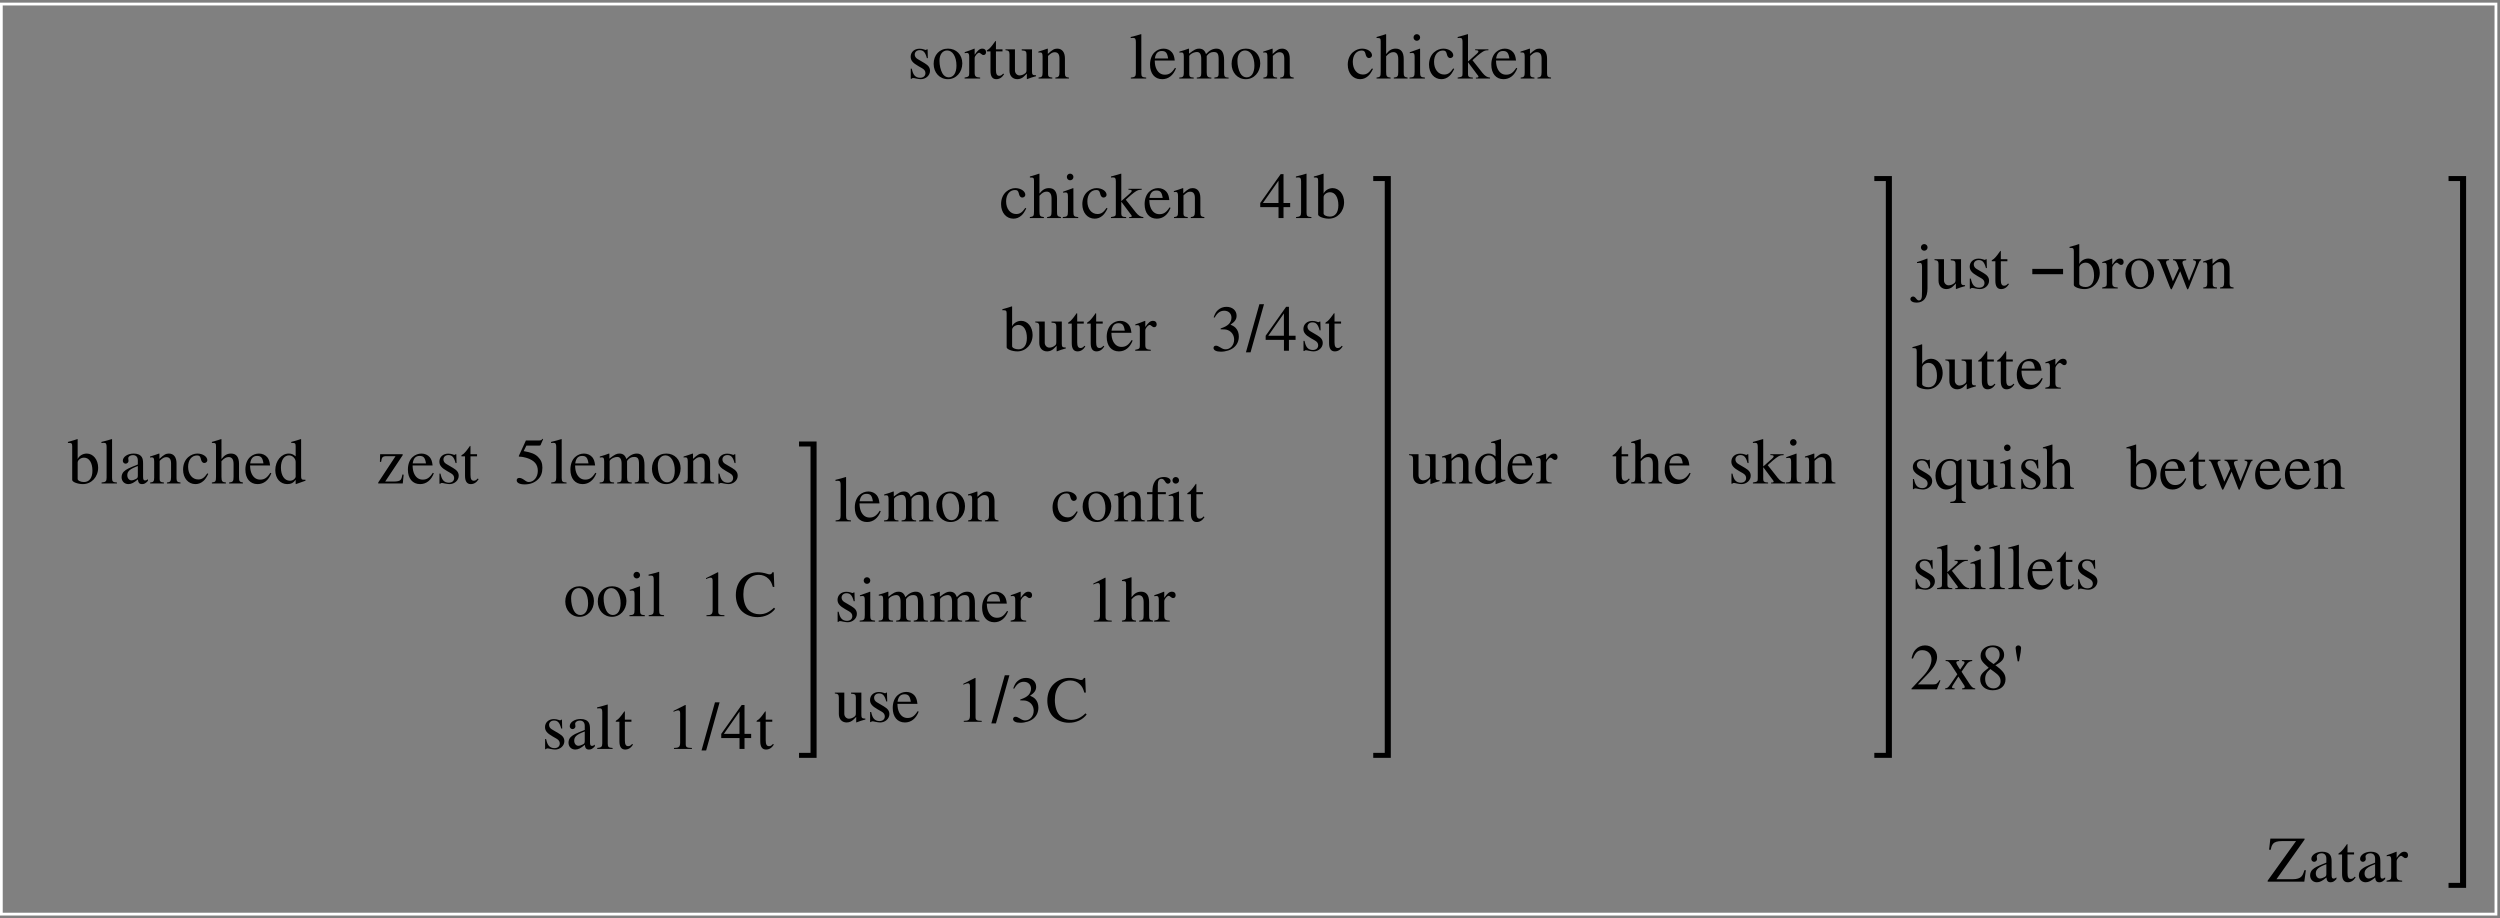 <?xml version="1.0" encoding="UTF-8"?>
<svg xmlns="http://www.w3.org/2000/svg" xmlns:xlink="http://www.w3.org/1999/xlink" width="923pt" height="339pt" viewBox="0 0 923 339" version="1.1">
<rect x="0" y="0" width="923" height="339" fill="#808080" stroke="none"/>
<defs>
<g>
<symbol overflow="visible" id="glyph0-0">
<path style="stroke:none;" d=""/>
</symbol>
<symbol overflow="visible" id="glyph0-1">
<path style="stroke:none;" d="M 7.562 -7.531 L 7.469 -10.797 L 7.203 -10.797 L 7.156 -10.75 C 6.938 -10.578 6.906 -10.562 6.812 -10.562 C 6.672 -10.562 6.438 -10.609 6.172 -10.734 C 5.641 -10.922 5.109 -11.016 4.484 -11.016 C 2.594 -11.016 1.219 -9.797 1.219 -8.062 C 1.219 -6.719 1.984 -5.766 4.031 -4.609 L 5.422 -3.812 C 6.266 -3.344 6.672 -2.766 6.672 -2.016 C 6.672 -0.953 5.906 -0.281 4.688 -0.281 C 3.859 -0.281 3.125 -0.594 2.656 -1.125 C 2.156 -1.734 1.938 -2.281 1.625 -3.641 L 1.25 -3.641 L 1.25 0.094 L 1.562 0.094 C 1.734 -0.141 1.828 -0.188 2.109 -0.188 C 2.328 -0.188 2.656 -0.141 3.219 0 C 3.891 0.141 4.531 0.234 4.969 0.234 C 6.812 0.234 8.359 -1.156 8.359 -2.828 C 8.359 -4.031 7.781 -4.828 6.344 -5.688 L 3.75 -7.219 C 3.078 -7.609 2.719 -8.203 2.719 -8.859 C 2.719 -9.812 3.453 -10.484 4.562 -10.484 C 5.922 -10.484 6.641 -9.672 7.203 -7.531 Z "/>
</symbol>
<symbol overflow="visible" id="glyph0-2">
<path style="stroke:none;" d="M 6 -11.047 C 2.875 -11.047 0.703 -8.734 0.703 -5.422 C 0.703 -2.188 2.922 0.234 5.953 0.234 C 8.969 0.234 11.281 -2.297 11.281 -5.609 C 11.281 -8.766 9.078 -11.047 6 -11.047 Z M 5.688 -10.375 C 7.703 -10.375 9.125 -8.062 9.125 -4.781 C 9.125 -2.062 8.047 -0.438 6.234 -0.438 C 5.297 -0.438 4.422 -1.016 3.906 -1.969 C 3.234 -3.219 2.859 -4.891 2.859 -6.594 C 2.859 -8.875 3.984 -10.375 5.688 -10.375 Z "/>
</symbol>
<symbol overflow="visible" id="glyph0-3">
<path style="stroke:none;" d="M 0.172 -9.359 C 0.5 -9.438 0.719 -9.453 1.016 -9.453 C 1.609 -9.453 1.828 -9.078 1.828 -8.016 L 1.828 -2.016 C 1.828 -0.812 1.656 -0.641 0.125 -0.359 L 0.125 0 L 5.875 0 L 5.875 -0.359 C 4.25 -0.438 3.844 -0.797 3.844 -2.156 L 3.844 -7.562 C 3.844 -8.328 4.875 -9.531 5.516 -9.531 C 5.656 -9.531 5.875 -9.406 6.141 -9.172 C 6.531 -8.828 6.797 -8.688 7.109 -8.688 C 7.688 -8.688 8.047 -9.094 8.047 -9.766 C 8.047 -10.562 7.531 -11.047 6.719 -11.047 C 5.719 -11.047 5.016 -10.484 3.844 -8.781 L 3.844 -10.984 L 3.719 -11.047 C 2.453 -10.516 1.578 -10.203 0.172 -9.75 Z "/>
</symbol>
<symbol overflow="visible" id="glyph0-4">
<path style="stroke:none;" d="M 6.125 -10.797 L 3.703 -10.797 L 3.703 -13.578 C 3.703 -13.828 3.672 -13.891 3.531 -13.891 C 3.359 -13.688 3.219 -13.469 3.047 -13.219 C 2.141 -11.906 1.109 -10.75 0.719 -10.656 C 0.453 -10.484 0.312 -10.312 0.312 -10.203 C 0.312 -10.125 0.344 -10.078 0.406 -10.031 L 1.688 -10.031 L 1.688 -2.812 C 1.688 -0.797 2.406 0.234 3.812 0.234 C 4.984 0.234 5.906 -0.344 6.703 -1.578 L 6.391 -1.844 C 5.875 -1.25 5.469 -1.016 4.938 -1.016 C 4.062 -1.016 3.703 -1.656 3.703 -3.172 L 3.703 -10.031 L 6.125 -10.031 Z "/>
</symbol>
<symbol overflow="visible" id="glyph0-5">
<path style="stroke:none;" d="M 11.5 -1.203 L 11.375 -1.203 C 10.266 -1.203 10.016 -1.469 10.016 -2.562 L 10.016 -10.797 L 6.219 -10.797 L 6.219 -10.391 C 7.703 -10.312 7.984 -10.078 7.984 -8.875 L 7.984 -3.234 C 7.984 -2.562 7.875 -2.234 7.531 -1.969 C 6.891 -1.438 6.141 -1.156 5.422 -1.156 C 4.484 -1.156 3.719 -1.969 3.719 -2.969 L 3.719 -10.797 L 0.219 -10.797 L 0.219 -10.469 C 1.375 -10.391 1.703 -10.031 1.703 -8.922 L 1.703 -2.875 C 1.703 -0.984 2.859 0.234 4.609 0.234 C 5.5 0.234 6.438 -0.141 7.078 -0.797 L 8.109 -1.828 L 8.109 0.172 L 8.203 0.219 C 9.406 -0.266 10.266 -0.531 11.5 -0.859 Z "/>
</symbol>
<symbol overflow="visible" id="glyph0-6">
<path style="stroke:none;" d="M 0.391 -9.547 C 0.531 -9.625 0.766 -9.641 1.031 -9.641 C 1.703 -9.641 1.922 -9.281 1.922 -8.109 L 1.922 -2.156 C 1.922 -0.797 1.656 -0.453 0.438 -0.359 L 0.438 0 L 5.516 0 L 5.516 -0.359 C 4.297 -0.453 3.938 -0.75 3.938 -1.609 L 3.938 -8.359 C 5.094 -9.438 5.609 -9.719 6.406 -9.719 C 7.578 -9.719 8.156 -8.969 8.156 -7.391 L 8.156 -2.375 C 8.156 -0.859 7.844 -0.453 6.641 -0.359 L 6.641 0 L 11.641 0 L 11.641 -0.359 C 10.469 -0.484 10.172 -0.766 10.172 -1.938 L 10.172 -7.438 C 10.172 -9.703 9.125 -11.047 7.344 -11.047 C 6.234 -11.047 5.5 -10.625 3.859 -9.094 L 3.859 -10.984 L 3.703 -11.047 C 2.516 -10.609 1.703 -10.344 0.391 -9.953 Z "/>
</symbol>
<symbol overflow="visible" id="glyph0-7">
<path style="stroke:none;" d="M 0.453 -14.953 L 0.594 -14.953 C 0.859 -14.969 1.156 -15 1.344 -15 C 2.109 -15 2.359 -14.656 2.359 -13.531 L 2.359 -2.094 C 2.359 -0.797 2.016 -0.484 0.5 -0.359 L 0.5 0 L 6.172 0 L 6.172 -0.359 C 4.656 -0.453 4.375 -0.703 4.375 -2.016 L 4.375 -16.344 L 4.266 -16.391 C 3.031 -15.984 2.109 -15.75 0.453 -15.344 Z "/>
</symbol>
<symbol overflow="visible" id="glyph0-8">
<path style="stroke:none;" d="M 9.797 -3.938 C 8.641 -2.109 7.609 -1.422 6.078 -1.422 C 4.703 -1.422 3.672 -2.109 2.969 -3.484 C 2.547 -4.391 2.375 -5.188 2.328 -6.641 L 9.719 -6.641 C 9.531 -8.203 9.281 -8.906 8.688 -9.672 C 7.969 -10.531 6.859 -11.047 5.609 -11.047 C 4.422 -11.047 3.281 -10.609 2.375 -9.797 C 1.25 -8.812 0.594 -7.109 0.594 -5.141 C 0.594 -1.828 2.328 0.234 5.094 0.234 C 7.375 0.234 9.172 -1.172 10.172 -3.766 Z M 2.375 -7.422 C 2.641 -9.281 3.453 -10.172 4.922 -10.172 C 6.391 -10.172 6.953 -9.5 7.266 -7.422 Z "/>
</symbol>
<symbol overflow="visible" id="glyph0-9">
<path style="stroke:none;" d="M 0.453 -9.547 C 0.766 -9.625 0.953 -9.641 1.219 -9.641 C 1.844 -9.641 2.062 -9.266 2.062 -8.109 L 2.062 -2.047 C 2.062 -0.75 1.734 -0.391 0.391 -0.359 L 0.391 0 L 5.719 0 L 5.719 -0.359 C 4.438 -0.406 4.078 -0.672 4.078 -1.609 L 4.078 -8.375 C 4.078 -8.422 4.266 -8.656 4.438 -8.828 C 5.047 -9.391 6.078 -9.797 6.906 -9.797 C 7.969 -9.797 8.5 -8.953 8.5 -7.266 L 8.5 -2.062 C 8.5 -0.719 8.234 -0.453 6.859 -0.359 L 6.859 0 L 12.234 0 L 12.234 -0.359 C 10.875 -0.391 10.516 -0.797 10.516 -2.281 L 10.516 -8.328 C 11.234 -9.359 12.031 -9.797 13.125 -9.797 C 14.5 -9.797 14.922 -9.141 14.922 -7.156 L 14.922 -2.094 C 14.922 -0.719 14.734 -0.531 13.344 -0.359 L 13.344 0 L 18.594 0 L 18.594 -0.359 L 17.969 -0.406 C 17.25 -0.453 16.938 -0.891 16.938 -1.828 L 16.938 -6.766 C 16.938 -9.594 16.016 -11.047 14.156 -11.047 C 12.766 -11.047 11.547 -10.422 10.25 -9.031 C 9.812 -10.391 9 -11.047 7.703 -11.047 C 6.641 -11.047 5.969 -10.703 3.984 -9.188 L 3.984 -10.984 L 3.812 -11.047 C 2.594 -10.578 1.781 -10.312 0.453 -9.953 Z "/>
</symbol>
<symbol overflow="visible" id="glyph0-10">
<path style="stroke:none;" d="M 9.547 -3.75 C 8.406 -2.062 7.531 -1.484 6.172 -1.484 C 3.984 -1.484 2.453 -3.406 2.453 -6.172 C 2.453 -8.641 3.766 -10.344 5.719 -10.344 C 6.578 -10.344 6.891 -10.078 7.125 -9.188 L 7.266 -8.656 C 7.469 -7.984 7.891 -7.562 8.406 -7.562 C 9.031 -7.562 9.547 -8.016 9.547 -8.562 C 9.547 -9.906 7.875 -11.047 5.859 -11.047 C 4.688 -11.047 3.453 -10.562 2.469 -9.703 C 1.266 -8.641 0.594 -7.016 0.594 -5.109 C 0.594 -1.984 2.5 0.234 5.156 0.234 C 6.234 0.234 7.203 -0.141 8.062 -0.891 C 8.719 -1.469 9.172 -2.109 9.891 -3.531 Z "/>
</symbol>
<symbol overflow="visible" id="glyph0-11">
<path style="stroke:none;" d="M 3.766 -8.234 C 4.781 -9.344 5.5 -9.75 6.438 -9.75 C 7.625 -9.75 8.234 -8.875 8.234 -7.203 L 8.234 -2.453 C 8.234 -0.812 7.984 -0.5 6.594 -0.359 L 6.594 0 L 11.688 0 L 11.688 -0.359 C 10.391 -0.594 10.25 -0.797 10.25 -2.453 L 10.25 -7.219 C 10.25 -9.75 9.234 -11.047 7.297 -11.047 C 5.875 -11.047 4.875 -10.469 3.766 -9.031 L 3.766 -16.312 L 3.641 -16.391 C 2.828 -16.109 2.234 -15.906 0.891 -15.531 L 0.234 -15.344 L 0.234 -14.953 C 0.344 -14.969 0.406 -14.969 0.531 -14.969 C 1.562 -14.969 1.75 -14.781 1.75 -13.75 L 1.75 -2.453 C 1.75 -0.766 1.609 -0.547 0.219 -0.359 L 0.219 0 L 5.406 0 L 5.406 -0.359 C 4.016 -0.5 3.766 -0.797 3.766 -2.453 Z "/>
</symbol>
<symbol overflow="visible" id="glyph0-12">
<path style="stroke:none;" d="M 4.203 -11.047 L 0.484 -9.719 L 0.484 -9.359 L 0.672 -9.391 C 0.953 -9.438 1.266 -9.453 1.484 -9.453 C 2.062 -9.453 2.281 -9.078 2.281 -8.016 L 2.281 -2.453 C 2.281 -0.719 2.047 -0.453 0.391 -0.359 L 0.391 0 L 6.078 0 L 6.078 -0.359 C 4.484 -0.484 4.297 -0.719 4.297 -2.453 L 4.297 -10.969 Z M 3.078 -16.391 C 2.422 -16.391 1.875 -15.844 1.875 -15.172 C 1.875 -14.5 2.406 -13.938 3.078 -13.938 C 3.766 -13.938 4.312 -14.469 4.312 -15.172 C 4.312 -15.844 3.766 -16.391 3.078 -16.391 Z "/>
</symbol>
<symbol overflow="visible" id="glyph0-13">
<path style="stroke:none;" d="M 0.172 -14.953 C 0.484 -14.969 0.703 -15 0.938 -15 C 1.734 -15 1.969 -14.688 1.969 -13.531 L 1.969 -1.969 C 1.969 -0.719 1.891 -0.641 0.172 -0.359 L 0.172 0 L 5.781 0 L 5.781 -0.359 L 5.297 -0.391 C 4.344 -0.438 3.984 -0.766 3.984 -1.609 L 3.984 -6.031 L 7.344 -1.531 L 7.422 -1.438 C 7.469 -1.375 7.516 -1.297 7.578 -1.219 C 7.781 -0.984 7.844 -0.844 7.844 -0.719 C 7.844 -0.5 7.625 -0.359 7.344 -0.359 L 6.891 -0.359 L 6.891 0 L 12.125 0 L 12.125 -0.359 C 11.062 -0.438 10.312 -0.891 9.312 -2.109 L 5.641 -6.766 L 6.344 -7.422 C 8.047 -9 9.531 -10.109 10.219 -10.297 C 10.578 -10.391 10.922 -10.438 11.328 -10.438 L 11.516 -10.438 L 11.516 -10.797 L 6.625 -10.797 L 6.625 -10.469 C 7.562 -10.438 7.828 -10.344 7.828 -10.016 C 7.828 -9.812 7.609 -9.484 7.266 -9.188 L 3.984 -6.266 L 3.984 -16.344 L 3.891 -16.391 C 2.969 -16.109 2.281 -15.906 0.891 -15.531 L 0.172 -15.344 Z "/>
</symbol>
<symbol overflow="visible" id="glyph0-14">
<path style="stroke:none;" d="M 11.328 -5.547 L 8.875 -5.547 L 8.875 -16.219 L 7.828 -16.219 L 0.281 -5.547 L 0.281 -4.016 L 7.031 -4.016 L 7.031 0 L 8.875 0 L 8.875 -4.016 L 11.328 -4.016 Z M 7.016 -5.547 L 1.25 -5.547 L 7.016 -13.781 Z "/>
</symbol>
<symbol overflow="visible" id="glyph0-15">
<path style="stroke:none;" d="M 3.672 -16.344 L 3.547 -16.391 C 2.547 -16.031 1.891 -15.844 0.766 -15.531 L 0.078 -15.344 L 0.078 -14.953 C 0.219 -14.969 0.312 -14.969 0.484 -14.969 C 1.438 -14.969 1.656 -14.766 1.656 -13.75 L 1.656 -1.297 C 1.656 -0.547 3.703 0.234 5.609 0.234 C 8.781 0.234 11.234 -2.406 11.234 -5.828 C 11.234 -8.781 9.406 -11.047 7.016 -11.047 C 5.547 -11.047 4.156 -10.172 3.672 -9 Z M 3.672 -7.734 C 3.672 -8.656 4.797 -9.531 6.047 -9.531 C 7.922 -9.531 9.125 -7.656 9.125 -4.734 C 9.125 -2.062 7.969 -0.531 6 -0.531 C 4.75 -0.531 3.672 -1.078 3.672 -1.688 Z "/>
</symbol>
<symbol overflow="visible" id="glyph0-16">
<path style="stroke:none;" d="M 3.672 -7.922 C 5.094 -7.922 5.641 -7.875 6.219 -7.656 C 7.703 -7.125 8.641 -5.766 8.641 -4.109 C 8.641 -2.094 7.266 -0.531 5.5 -0.531 C 4.844 -0.531 4.375 -0.703 3.484 -1.266 C 2.766 -1.703 2.359 -1.875 1.938 -1.875 C 1.391 -1.875 1.031 -1.531 1.031 -1.031 C 1.031 -0.188 2.062 0.344 3.75 0.344 C 5.594 0.344 7.484 -0.281 8.609 -1.266 C 9.75 -2.25 10.375 -3.641 10.375 -5.25 C 10.375 -6.484 9.984 -7.609 9.281 -8.359 C 8.812 -8.875 8.359 -9.172 7.297 -9.625 C 8.953 -10.75 9.547 -11.641 9.547 -12.938 C 9.547 -14.875 8.016 -16.219 5.812 -16.219 C 4.609 -16.219 3.547 -15.812 2.688 -15.047 C 1.969 -14.406 1.609 -13.781 1.078 -12.344 L 1.438 -12.234 C 2.422 -13.984 3.5 -14.781 5.016 -14.781 C 6.578 -14.781 7.656 -13.734 7.656 -12.219 C 7.656 -11.359 7.297 -10.484 6.703 -9.891 C 5.969 -9.172 5.297 -8.812 3.672 -8.234 Z "/>
</symbol>
<symbol overflow="visible" id="glyph0-17">
<path style="stroke:none;" d="M 10.609 -1.578 C 10.203 -1.25 9.906 -1.125 9.547 -1.125 C 9 -1.125 8.828 -1.469 8.828 -2.516 L 8.828 -7.203 C 8.828 -8.453 8.719 -9.141 8.359 -9.719 C 7.828 -10.578 6.797 -11.047 5.375 -11.047 C 3.125 -11.047 1.344 -9.859 1.344 -8.359 C 1.344 -7.797 1.828 -7.312 2.375 -7.312 C 2.953 -7.312 3.453 -7.797 3.453 -8.328 C 3.453 -8.422 3.438 -8.547 3.406 -8.719 C 3.359 -8.922 3.344 -9.125 3.344 -9.281 C 3.344 -9.938 4.109 -10.469 5.062 -10.469 C 6.234 -10.469 6.891 -9.766 6.891 -8.469 L 6.891 -7.016 C 3.188 -5.516 2.781 -5.328 1.75 -4.422 C 1.219 -3.938 0.891 -3.125 0.891 -2.328 C 0.891 -0.812 1.938 0.234 3.406 0.234 C 4.469 0.234 5.453 -0.266 6.906 -1.516 C 7.031 -0.266 7.469 0.234 8.453 0.234 C 9.266 0.234 9.766 -0.047 10.609 -0.953 Z M 6.891 -2.953 C 6.891 -2.203 6.766 -1.984 6.266 -1.703 C 5.688 -1.375 5.016 -1.156 4.516 -1.156 C 3.672 -1.156 3 -1.969 3 -3 L 3 -3.094 C 3 -4.516 3.984 -5.375 6.891 -6.438 Z "/>
</symbol>
<symbol overflow="visible" id="glyph0-18">
<path style="stroke:none;" d="M 8.25 0.234 L 11.781 -1.016 L 11.781 -1.391 C 11.359 -1.375 11.297 -1.375 11.234 -1.375 C 10.375 -1.375 10.172 -1.625 10.172 -2.734 L 10.172 -16.344 L 10.062 -16.391 C 8.906 -15.984 8.062 -15.75 6.531 -15.344 L 6.531 -14.953 C 6.719 -14.969 6.859 -14.969 7.062 -14.969 C 7.938 -14.969 8.156 -14.734 8.156 -13.75 L 8.156 -10.016 C 7.25 -10.781 6.594 -11.047 5.641 -11.047 C 2.875 -11.047 0.641 -8.328 0.641 -4.922 C 0.641 -1.844 2.453 0.234 5.094 0.234 C 6.438 0.234 7.344 -0.234 8.156 -1.375 L 8.156 0.172 Z M 8.156 -2.453 C 8.156 -2.281 7.984 -1.984 7.75 -1.734 C 7.312 -1.25 6.719 -1.016 6.031 -1.016 C 4.031 -1.016 2.719 -2.922 2.719 -5.875 C 2.719 -8.594 3.891 -10.375 5.719 -10.375 C 6.984 -10.375 8.156 -9.234 8.156 -7.969 Z "/>
</symbol>
<symbol overflow="visible" id="glyph0-19">
<path style="stroke:none;" d="M 10.031 -3.234 L 9.594 -3.344 C 9.359 -2.141 9.219 -1.75 8.906 -1.344 C 8.562 -0.938 7.75 -0.719 6.531 -0.719 L 3.219 -0.719 L 9.672 -10.438 L 9.672 -10.797 L 1.344 -10.797 L 1.266 -7.969 L 1.703 -7.969 C 1.922 -9.719 2.281 -10.078 3.719 -10.078 L 7.031 -10.078 L 0.641 -0.359 L 0.641 0 L 9.703 0 Z "/>
</symbol>
<symbol overflow="visible" id="glyph0-20">
<path style="stroke:none;" d="M 4.344 -13.984 L 9.047 -13.984 C 9.438 -13.984 9.531 -14.047 9.594 -14.203 L 10.516 -16.344 L 10.297 -16.516 C 9.938 -16.016 9.703 -15.891 9.188 -15.891 L 4.172 -15.891 L 1.562 -10.203 C 1.531 -10.156 1.531 -10.125 1.531 -10.078 C 1.531 -9.953 1.625 -9.891 1.828 -9.891 C 2.594 -9.891 3.547 -9.719 4.531 -9.406 C 7.297 -8.516 8.562 -7.031 8.562 -4.656 C 8.562 -2.359 7.109 -0.547 5.234 -0.547 C 4.75 -0.547 4.344 -0.719 3.625 -1.25 C 2.859 -1.797 2.297 -2.047 1.797 -2.047 C 1.109 -2.047 0.766 -1.75 0.766 -1.156 C 0.766 -0.234 1.891 0.344 3.703 0.344 C 5.719 0.344 7.438 -0.312 8.641 -1.531 C 9.75 -2.609 10.25 -3.984 10.25 -5.812 C 10.25 -7.531 9.797 -8.641 8.594 -9.844 C 7.531 -10.891 6.172 -11.453 3.344 -11.953 Z "/>
</symbol>
<symbol overflow="visible" id="glyph0-21">
<path style="stroke:none;" d="M 6.984 -16.219 L 2.656 -14.047 L 2.656 -13.703 C 2.953 -13.828 3.219 -13.922 3.312 -13.969 C 3.75 -14.141 4.156 -14.234 4.391 -14.234 C 4.891 -14.234 5.109 -13.875 5.109 -13.109 L 5.109 -2.234 C 5.109 -1.438 4.922 -0.891 4.531 -0.672 C 4.172 -0.453 3.844 -0.391 2.828 -0.359 L 2.828 0 L 9.453 0 L 9.453 -0.359 C 7.562 -0.391 7.172 -0.625 7.172 -1.781 L 7.172 -16.172 Z "/>
</symbol>
<symbol overflow="visible" id="glyph0-22">
<path style="stroke:none;" d="M 14.875 -10.797 L 14.656 -16.219 L 14.156 -16.219 C 14.016 -15.719 13.625 -15.438 13.156 -15.438 C 12.938 -15.438 12.578 -15.5 12.219 -15.641 C 11.047 -16.031 9.844 -16.219 8.719 -16.219 C 6.75 -16.219 4.75 -15.484 3.266 -14.156 C 1.578 -12.672 0.672 -10.438 0.672 -7.797 C 0.672 -5.562 1.391 -3.5 2.609 -2.141 C 4.062 -0.578 6.266 0.344 8.641 0.344 C 11.359 0.344 13.734 -0.766 15.188 -2.719 L 14.766 -3.141 C 12.984 -1.438 11.406 -0.719 9.406 -0.719 C 7.891 -0.719 6.547 -1.203 5.516 -2.109 C 4.203 -3.281 3.453 -5.453 3.453 -8.109 C 3.453 -12.453 5.688 -15.266 9.172 -15.266 C 10.531 -15.266 11.781 -14.766 12.75 -13.797 C 13.516 -13.031 13.875 -12.359 14.328 -10.797 Z "/>
</symbol>
<symbol overflow="visible" id="glyph0-23">
<path style="stroke:none;" d="M 7.422 -10.797 L 4.469 -10.797 L 4.469 -13.578 C 4.469 -14.969 4.922 -15.719 5.828 -15.719 C 6.344 -15.719 6.672 -15.484 7.109 -14.781 C 7.484 -14.156 7.781 -13.922 8.188 -13.922 C 8.734 -13.922 9.188 -14.359 9.188 -14.906 C 9.188 -15.766 8.141 -16.391 6.703 -16.391 C 5.203 -16.391 3.938 -15.75 3.312 -14.641 C 2.688 -13.578 2.5 -12.719 2.469 -10.797 L 0.5 -10.797 L 0.5 -10.031 L 2.469 -10.031 L 2.469 -2.5 C 2.469 -0.75 2.203 -0.453 0.484 -0.359 L 0.484 0 L 6.719 0 L 6.719 -0.359 C 4.75 -0.438 4.484 -0.703 4.484 -2.5 L 4.484 -10.031 L 7.422 -10.031 Z "/>
</symbol>
<symbol overflow="visible" id="glyph0-24">
<path style="stroke:none;" d="M 4.625 -10.969 L 4.516 -11.047 C 3.094 -10.484 2.188 -10.172 0.766 -9.75 L 0.766 -9.359 L 0.891 -9.391 C 1.25 -9.438 1.609 -9.453 1.844 -9.453 C 2.406 -9.453 2.609 -9.047 2.609 -8.016 L 2.609 1.078 C 2.609 2.906 2.547 3.5 2.281 3.984 C 2.141 4.219 1.797 4.422 1.469 4.422 C 1.109 4.422 0.859 4.25 0.453 3.75 C 0.031 3.188 -0.312 2.969 -0.703 2.969 C -1.25 2.969 -1.688 3.391 -1.688 3.906 C -1.688 4.688 -0.719 5.234 0.578 5.234 C 3.219 5.234 4.625 3.406 4.625 0 Z M 3.406 -16.391 C 2.766 -16.391 2.203 -15.844 2.203 -15.172 C 2.203 -14.5 2.734 -13.938 3.406 -13.938 C 4.109 -13.938 4.656 -14.469 4.656 -15.172 C 4.656 -15.844 4.109 -16.391 3.406 -16.391 Z "/>
</symbol>
<symbol overflow="visible" id="glyph0-25">
<path style="stroke:none;" d="M 13.703 -10.797 L 13.703 -10.438 C 14.516 -10.266 14.766 -10.109 14.766 -9.703 C 14.766 -9.344 14.609 -8.766 14.359 -8.109 L 12.188 -2.781 L 10.172 -8.156 C 9.766 -9.266 9.766 -9.266 9.766 -9.578 C 9.766 -10.109 10.031 -10.266 11.156 -10.438 L 11.156 -10.797 L 6.281 -10.797 L 6.281 -10.438 C 7.172 -10.344 7.469 -10.078 7.938 -8.781 C 8.109 -8.328 8.281 -7.875 8.422 -7.438 L 6.234 -2.656 L 3.859 -8.922 C 3.766 -9.172 3.719 -9.406 3.719 -9.641 C 3.719 -10.156 4.016 -10.344 4.828 -10.438 L 4.828 -10.797 L 0.5 -10.797 L 0.5 -10.438 C 1.062 -10.391 1.25 -10.156 1.781 -8.922 L 5.016 -0.719 C 5.297 0 5.5 0.344 5.641 0.344 C 5.766 0.344 5.953 0.031 6.234 -0.594 L 8.922 -6.359 L 11.109 -0.703 C 11.453 0.188 11.547 0.344 11.688 0.344 C 11.859 0.344 11.969 0.125 12.359 -0.844 L 15.672 -9.141 C 16.109 -10.156 16.172 -10.266 16.656 -10.438 L 16.656 -10.797 Z "/>
</symbol>
<symbol overflow="visible" id="glyph0-26">
<path style="stroke:none;" d="M 8.641 -10.203 C 7.531 -10.844 6.812 -11.062 5.875 -11.062 C 2.875 -11.062 0.578 -8.375 0.578 -4.922 C 0.578 -1.891 2.156 0.234 4.422 0.234 C 5.812 0.234 7.125 -0.391 8.188 -1.531 L 8.188 2.969 C 8.188 4.312 7.75 4.688 6.047 4.797 L 6.047 5.203 L 11.719 5.203 L 11.719 4.875 C 10.391 4.578 10.203 4.391 10.203 3.391 L 10.203 -10.969 L 9.938 -10.969 Z M 8.188 -3.047 C 8.188 -2.469 8.094 -2.156 7.844 -1.969 C 7.312 -1.516 6.531 -1.219 5.781 -1.219 C 5.047 -1.219 4.391 -1.469 3.906 -1.938 C 3.141 -2.641 2.641 -4.203 2.641 -5.781 C 2.641 -8.609 3.906 -10.391 5.953 -10.391 C 7.438 -10.391 8.188 -9.594 8.188 -7.984 Z "/>
</symbol>
<symbol overflow="visible" id="glyph0-27">
<path style="stroke:none;" d="M 11.406 -3.281 L 11.094 -3.406 C 10.203 -2.047 9.891 -1.828 8.812 -1.828 L 3.078 -1.828 L 7.109 -6.047 C 9.234 -8.281 10.172 -10.109 10.172 -11.969 C 10.172 -14.375 8.234 -16.219 5.734 -16.219 C 4.422 -16.219 3.172 -15.703 2.281 -14.734 C 1.516 -13.922 1.156 -13.156 0.75 -11.453 L 1.25 -11.328 C 2.203 -13.688 3.078 -14.453 4.734 -14.453 C 6.75 -14.453 8.109 -13.078 8.109 -11.062 C 8.109 -9.188 7.016 -6.953 4.984 -4.828 L 0.719 -0.281 L 0.719 0 L 10.078 0 Z "/>
</symbol>
<symbol overflow="visible" id="glyph0-28">
<path style="stroke:none;" d="M 6.672 0 L 11.5 0 L 11.5 -0.359 C 10.75 -0.359 10.266 -0.75 9.531 -1.797 L 6.453 -6.5 L 8.453 -9.391 C 8.906 -10.031 9.625 -10.422 10.391 -10.438 L 10.391 -10.797 L 6.594 -10.797 L 6.594 -10.438 C 7.312 -10.391 7.562 -10.25 7.562 -9.906 C 7.562 -9.625 7.266 -9.094 6.672 -8.359 C 6.547 -8.203 6.266 -7.781 5.953 -7.297 L 5.609 -7.781 C 4.938 -8.781 4.516 -9.594 4.516 -9.906 C 4.516 -10.25 4.828 -10.422 5.547 -10.438 L 5.547 -10.797 L 0.578 -10.797 L 0.578 -10.438 L 0.797 -10.438 C 1.516 -10.438 1.891 -10.125 2.641 -9 L 4.891 -5.547 L 2.156 -1.578 C 1.438 -0.594 1.203 -0.438 0.406 -0.359 L 0.406 0 L 3.891 0 L 3.891 -0.359 C 3.219 -0.359 2.922 -0.484 2.922 -0.797 C 2.922 -0.938 3.094 -1.297 3.406 -1.781 L 5.297 -4.734 L 7.484 -1.375 C 7.578 -1.219 7.625 -1.078 7.625 -0.938 C 7.625 -0.5 7.469 -0.406 6.672 -0.359 Z "/>
</symbol>
<symbol overflow="visible" id="glyph0-29">
<path style="stroke:none;" d="M 6.953 -8.906 C 9.344 -10.172 10.172 -11.188 10.172 -12.812 C 10.172 -14.781 8.453 -16.219 6.047 -16.219 C 3.438 -16.219 1.484 -14.609 1.484 -12.438 C 1.484 -10.875 1.938 -10.172 4.469 -7.969 C 1.875 -6 1.344 -5.25 1.344 -3.625 C 1.344 -1.297 3.234 0.344 5.953 0.344 C 8.828 0.344 10.688 -1.25 10.688 -3.719 C 10.688 -5.562 9.859 -6.75 6.953 -8.906 Z M 6.531 -6.438 C 8.281 -5.188 8.859 -4.312 8.859 -2.969 C 8.859 -1.422 7.781 -0.344 6.219 -0.344 C 4.391 -0.344 3.172 -1.734 3.172 -3.812 C 3.172 -5.359 3.703 -6.359 5.094 -7.484 Z M 6.266 -9.344 C 4.125 -10.734 3.266 -11.828 3.266 -13.172 C 3.266 -14.562 4.344 -15.547 5.859 -15.547 C 7.484 -15.547 8.516 -14.5 8.516 -12.844 C 8.516 -11.469 7.844 -10.391 6.484 -9.484 C 6.359 -9.406 6.359 -9.406 6.266 -9.344 Z "/>
</symbol>
<symbol overflow="visible" id="glyph0-30">
<path style="stroke:none;" d="M 2.422 -10.344 L 2.594 -11.297 C 2.969 -13.125 3.188 -14.562 3.188 -15.266 C 3.188 -15.797 2.734 -16.219 2.188 -16.219 C 1.609 -16.219 1.156 -15.797 1.156 -15.234 C 1.156 -14.859 1.516 -12.5 1.922 -10.344 Z "/>
</symbol>
<symbol overflow="visible" id="glyph0-31">
<path style="stroke:none;" d="M 13.781 -4.219 C 13.375 -2.875 13.125 -2.375 12.641 -1.844 C 12.078 -1.25 11.016 -0.906 9.641 -0.906 L 3.484 -0.906 L 13.844 -15.531 L 13.844 -15.891 L 1.219 -15.891 L 0.75 -11.781 L 1.375 -11.781 C 1.578 -12.953 1.781 -13.438 2.188 -13.938 C 2.734 -14.641 3.812 -14.969 5.406 -14.969 L 10.703 -14.969 L 0.219 -0.359 L 0.219 0 L 13.75 0 L 14.328 -4.219 Z "/>
</symbol>
<symbol overflow="visible" id="glyph1-0">
<path style="stroke:none;" d="M 1.5 0 L 1.5 -19.203 L 10.5 -19.203 L 10.5 0 Z M 3 -1.5 L 9 -1.5 L 9 -17.703 L 3 -17.703 Z "/>
</symbol>
<symbol overflow="visible" id="glyph1-1">
<path style="stroke:none;" d="M 6.672 -17.188 L 1.703 0.578 L 0 0.578 L 4.969 -17.188 Z "/>
</symbol>
<symbol overflow="visible" id="glyph1-2">
<path style="stroke:none;" d="M 12.688 -5.266 L 1.328 -5.266 L 1.328 -7.234 L 12.688 -7.234 Z "/>
</symbol>
</g>
</defs>
<g id="surface46">
<g style="fill:rgb(0%,0%,0%);fill-opacity:1;">
  <use xlink:href="#glyph0-1" x="335" y="29"/>
  <use xlink:href="#glyph0-2" x="344" y="29"/>
  <use xlink:href="#glyph0-3" x="356" y="29"/>
  <use xlink:href="#glyph0-4" x="364" y="29"/>
  <use xlink:href="#glyph0-5" x="371" y="29"/>
  <use xlink:href="#glyph0-6" x="383" y="29"/>
</g>
<g style="fill:rgb(0%,0%,0%);fill-opacity:1;">
  <use xlink:href="#glyph0-7" x="417" y="29"/>
  <use xlink:href="#glyph0-8" x="424" y="29"/>
  <use xlink:href="#glyph0-9" x="435" y="29"/>
  <use xlink:href="#glyph0-2" x="454" y="29"/>
  <use xlink:href="#glyph0-6" x="466" y="29"/>
</g>
<g style="fill:rgb(0%,0%,0%);fill-opacity:1;">
  <use xlink:href="#glyph0-10" x="497" y="29"/>
  <use xlink:href="#glyph0-11" x="508" y="29"/>
  <use xlink:href="#glyph0-12" x="520" y="29"/>
  <use xlink:href="#glyph0-10" x="527" y="29"/>
  <use xlink:href="#glyph0-13" x="538" y="29"/>
  <use xlink:href="#glyph0-8" x="550" y="29"/>
  <use xlink:href="#glyph0-6" x="561" y="29"/>
</g>
<g style="fill:rgb(0%,0%,0%);fill-opacity:1;">
  <use xlink:href="#glyph0-10" x="369" y="80.5"/>
  <use xlink:href="#glyph0-11" x="380" y="80.5"/>
  <use xlink:href="#glyph0-12" x="392" y="80.5"/>
  <use xlink:href="#glyph0-10" x="399" y="80.5"/>
  <use xlink:href="#glyph0-13" x="410" y="80.5"/>
  <use xlink:href="#glyph0-8" x="422" y="80.5"/>
  <use xlink:href="#glyph0-6" x="433" y="80.5"/>
</g>
<g style="fill:rgb(0%,0%,0%);fill-opacity:1;">
  <use xlink:href="#glyph0-14" x="465" y="80.5"/>
</g>
<g style="fill:rgb(0%,0%,0%);fill-opacity:1;">
  <use xlink:href="#glyph0-7" x="478" y="80.5"/>
  <use xlink:href="#glyph0-15" x="485" y="80.5"/>
</g>
<g style="fill:rgb(0%,0%,0%);fill-opacity:1;">
  <use xlink:href="#glyph0-15" x="370" y="129.5"/>
  <use xlink:href="#glyph0-5" x="382" y="129.5"/>
  <use xlink:href="#glyph0-4" x="394" y="129.5"/>
  <use xlink:href="#glyph0-4" x="401" y="129.5"/>
  <use xlink:href="#glyph0-8" x="408" y="129.5"/>
  <use xlink:href="#glyph0-3" x="419" y="129.5"/>
</g>
<g style="fill:rgb(0%,0%,0%);fill-opacity:1;">
  <use xlink:href="#glyph0-16" x="447" y="129.5"/>
</g>
<g style="fill:rgb(0%,0%,0%);fill-opacity:1;">
  <use xlink:href="#glyph1-1" x="460" y="129.5"/>
</g>
<g style="fill:rgb(0%,0%,0%);fill-opacity:1;">
  <use xlink:href="#glyph0-14" x="467" y="129.5"/>
</g>
<g style="fill:rgb(0%,0%,0%);fill-opacity:1;">
  <use xlink:href="#glyph0-1" x="480" y="129.5"/>
  <use xlink:href="#glyph0-4" x="489" y="129.5"/>
</g>
<g style="fill:rgb(0%,0%,0%);fill-opacity:1;">
  <use xlink:href="#glyph0-15" x="25" y="178.5"/>
  <use xlink:href="#glyph0-7" x="37" y="178.5"/>
  <use xlink:href="#glyph0-17" x="44" y="178.5"/>
  <use xlink:href="#glyph0-6" x="55" y="178.5"/>
  <use xlink:href="#glyph0-10" x="67" y="178.5"/>
  <use xlink:href="#glyph0-11" x="78" y="178.5"/>
  <use xlink:href="#glyph0-8" x="90" y="178.5"/>
  <use xlink:href="#glyph0-18" x="101" y="178.5"/>
</g>
<g style="fill:rgb(0%,0%,0%);fill-opacity:1;">
  <use xlink:href="#glyph0-19" x="139" y="178.5"/>
  <use xlink:href="#glyph0-8" x="150" y="178.5"/>
  <use xlink:href="#glyph0-1" x="161" y="178.5"/>
  <use xlink:href="#glyph0-4" x="170" y="178.5"/>
</g>
<g style="fill:rgb(0%,0%,0%);fill-opacity:1;">
  <use xlink:href="#glyph0-20" x="190" y="178.5"/>
</g>
<g style="fill:rgb(0%,0%,0%);fill-opacity:1;">
  <use xlink:href="#glyph0-7" x="203" y="178.5"/>
  <use xlink:href="#glyph0-8" x="210" y="178.5"/>
  <use xlink:href="#glyph0-9" x="221" y="178.5"/>
  <use xlink:href="#glyph0-2" x="240" y="178.5"/>
  <use xlink:href="#glyph0-6" x="252" y="178.5"/>
  <use xlink:href="#glyph0-1" x="264" y="178.5"/>
</g>
<g style="fill:rgb(0%,0%,0%);fill-opacity:1;">
  <use xlink:href="#glyph0-2" x="208" y="227.5"/>
  <use xlink:href="#glyph0-2" x="220" y="227.5"/>
  <use xlink:href="#glyph0-12" x="232" y="227.5"/>
  <use xlink:href="#glyph0-7" x="239" y="227.5"/>
</g>
<g style="fill:rgb(0%,0%,0%);fill-opacity:1;">
  <use xlink:href="#glyph0-21" x="258" y="227.5"/>
</g>
<g style="fill:rgb(0%,0%,0%);fill-opacity:1;">
  <use xlink:href="#glyph0-22" x="271" y="227.5"/>
</g>
<g style="fill:rgb(0%,0%,0%);fill-opacity:1;">
  <use xlink:href="#glyph0-1" x="200" y="276.5"/>
  <use xlink:href="#glyph0-17" x="209" y="276.5"/>
  <use xlink:href="#glyph0-7" x="220" y="276.5"/>
  <use xlink:href="#glyph0-4" x="227" y="276.5"/>
</g>
<g style="fill:rgb(0%,0%,0%);fill-opacity:1;">
  <use xlink:href="#glyph0-21" x="246" y="276.5"/>
</g>
<g style="fill:rgb(0%,0%,0%);fill-opacity:1;">
  <use xlink:href="#glyph1-1" x="259" y="276.5"/>
</g>
<g style="fill:rgb(0%,0%,0%);fill-opacity:1;">
  <use xlink:href="#glyph0-14" x="266" y="276.5"/>
</g>
<g style="fill:rgb(0%,0%,0%);fill-opacity:1;">
  <use xlink:href="#glyph0-4" x="279" y="276.5"/>
</g>
<path style=" stroke:none;fill-rule:evenodd;fill:rgb(0%,0%,0%);fill-opacity:1;" d="M 301.484 166.797 L 301.484 163 L 295 163 L 295 164.844 L 299.25 164.844 L 299.25 277.953 L 295 277.953 L 295 279.797 L 301.484 279.797 Z "/>
<g style="fill:rgb(0%,0%,0%);fill-opacity:1;">
  <use xlink:href="#glyph0-7" x="308" y="192.5"/>
  <use xlink:href="#glyph0-8" x="315" y="192.5"/>
  <use xlink:href="#glyph0-9" x="326" y="192.5"/>
  <use xlink:href="#glyph0-2" x="345" y="192.5"/>
  <use xlink:href="#glyph0-6" x="357" y="192.5"/>
</g>
<g style="fill:rgb(0%,0%,0%);fill-opacity:1;">
  <use xlink:href="#glyph0-10" x="388" y="192.5"/>
  <use xlink:href="#glyph0-2" x="399" y="192.5"/>
  <use xlink:href="#glyph0-6" x="411" y="192.5"/>
  <use xlink:href="#glyph0-23" x="423" y="192.5"/>
  <use xlink:href="#glyph0-12" x="431" y="192.5"/>
  <use xlink:href="#glyph0-4" x="438" y="192.5"/>
</g>
<g style="fill:rgb(0%,0%,0%);fill-opacity:1;">
  <use xlink:href="#glyph0-1" x="308" y="229.5"/>
  <use xlink:href="#glyph0-12" x="317" y="229.5"/>
  <use xlink:href="#glyph0-9" x="324" y="229.5"/>
  <use xlink:href="#glyph0-9" x="343" y="229.5"/>
  <use xlink:href="#glyph0-8" x="362" y="229.5"/>
  <use xlink:href="#glyph0-3" x="373" y="229.5"/>
</g>
<g style="fill:rgb(0%,0%,0%);fill-opacity:1;">
  <use xlink:href="#glyph0-21" x="401" y="229.5"/>
</g>
<g style="fill:rgb(0%,0%,0%);fill-opacity:1;">
  <use xlink:href="#glyph0-11" x="414" y="229.5"/>
  <use xlink:href="#glyph0-3" x="426" y="229.5"/>
</g>
<g style="fill:rgb(0%,0%,0%);fill-opacity:1;">
  <use xlink:href="#glyph0-5" x="308" y="266.5"/>
  <use xlink:href="#glyph0-1" x="320" y="266.5"/>
  <use xlink:href="#glyph0-8" x="329" y="266.5"/>
</g>
<g style="fill:rgb(0%,0%,0%);fill-opacity:1;">
  <use xlink:href="#glyph0-21" x="353" y="266.5"/>
</g>
<g style="fill:rgb(0%,0%,0%);fill-opacity:1;">
  <use xlink:href="#glyph1-1" x="366" y="266.5"/>
</g>
<g style="fill:rgb(0%,0%,0%);fill-opacity:1;">
  <use xlink:href="#glyph0-16" x="373" y="266.5"/>
</g>
<g style="fill:rgb(0%,0%,0%);fill-opacity:1;">
  <use xlink:href="#glyph0-22" x="386" y="266.5"/>
</g>
<path style=" stroke:none;fill-rule:evenodd;fill:rgb(0%,0%,0%);fill-opacity:1;" d="M 513.484 68.797 L 513.484 65 L 507 65 L 507 66.844 L 511.25 66.844 L 511.25 277.953 L 507 277.953 L 507 279.797 L 513.484 279.797 Z "/>
<g style="fill:rgb(0%,0%,0%);fill-opacity:1;">
  <use xlink:href="#glyph0-5" x="520" y="178.5"/>
  <use xlink:href="#glyph0-6" x="532" y="178.5"/>
  <use xlink:href="#glyph0-18" x="544" y="178.5"/>
  <use xlink:href="#glyph0-8" x="556" y="178.5"/>
  <use xlink:href="#glyph0-3" x="567" y="178.5"/>
</g>
<g style="fill:rgb(0%,0%,0%);fill-opacity:1;">
  <use xlink:href="#glyph0-4" x="595" y="178.5"/>
  <use xlink:href="#glyph0-11" x="602" y="178.5"/>
  <use xlink:href="#glyph0-8" x="614" y="178.5"/>
</g>
<g style="fill:rgb(0%,0%,0%);fill-opacity:1;">
  <use xlink:href="#glyph0-1" x="638" y="178.5"/>
  <use xlink:href="#glyph0-13" x="647" y="178.5"/>
  <use xlink:href="#glyph0-12" x="659" y="178.5"/>
  <use xlink:href="#glyph0-6" x="666" y="178.5"/>
</g>
<path style=" stroke:none;fill-rule:evenodd;fill:rgb(0%,0%,0%);fill-opacity:1;" d="M 698.484 68.797 L 698.484 65 L 692 65 L 692 66.844 L 696.25 66.844 L 696.25 277.953 L 692 277.953 L 692 279.797 L 698.484 279.797 Z "/>
<g style="fill:rgb(0%,0%,0%);fill-opacity:1;">
  <use xlink:href="#glyph0-24" x="707" y="106.5"/>
  <use xlink:href="#glyph0-5" x="714" y="106.5"/>
  <use xlink:href="#glyph0-1" x="726" y="106.5"/>
  <use xlink:href="#glyph0-4" x="735" y="106.5"/>
</g>
<g style="fill:rgb(0%,0%,0%);fill-opacity:1;">
  <use xlink:href="#glyph1-2" x="749" y="106.5"/>
</g>
<g style="fill:rgb(0%,0%,0%);fill-opacity:1;">
  <use xlink:href="#glyph0-15" x="764" y="106.5"/>
  <use xlink:href="#glyph0-3" x="776" y="106.5"/>
  <use xlink:href="#glyph0-2" x="784" y="106.5"/>
  <use xlink:href="#glyph0-25" x="796" y="106.5"/>
  <use xlink:href="#glyph0-6" x="813" y="106.5"/>
</g>
<g style="fill:rgb(0%,0%,0%);fill-opacity:1;">
  <use xlink:href="#glyph0-15" x="706" y="143.5"/>
  <use xlink:href="#glyph0-5" x="718" y="143.5"/>
  <use xlink:href="#glyph0-4" x="730" y="143.5"/>
  <use xlink:href="#glyph0-4" x="737" y="143.5"/>
  <use xlink:href="#glyph0-8" x="744" y="143.5"/>
  <use xlink:href="#glyph0-3" x="755" y="143.5"/>
</g>
<g style="fill:rgb(0%,0%,0%);fill-opacity:1;">
  <use xlink:href="#glyph0-1" x="705" y="180.5"/>
  <use xlink:href="#glyph0-26" x="714" y="180.5"/>
  <use xlink:href="#glyph0-5" x="726" y="180.5"/>
  <use xlink:href="#glyph0-12" x="738" y="180.5"/>
  <use xlink:href="#glyph0-1" x="745" y="180.5"/>
  <use xlink:href="#glyph0-11" x="754" y="180.5"/>
</g>
<g style="fill:rgb(0%,0%,0%);fill-opacity:1;">
  <use xlink:href="#glyph0-15" x="785" y="180.5"/>
  <use xlink:href="#glyph0-8" x="797" y="180.5"/>
  <use xlink:href="#glyph0-4" x="808" y="180.5"/>
  <use xlink:href="#glyph0-25" x="815" y="180.5"/>
  <use xlink:href="#glyph0-8" x="832" y="180.5"/>
  <use xlink:href="#glyph0-8" x="843" y="180.5"/>
  <use xlink:href="#glyph0-6" x="854" y="180.5"/>
</g>
<g style="fill:rgb(0%,0%,0%);fill-opacity:1;">
  <use xlink:href="#glyph0-1" x="706" y="217.5"/>
  <use xlink:href="#glyph0-13" x="715" y="217.5"/>
  <use xlink:href="#glyph0-12" x="727" y="217.5"/>
  <use xlink:href="#glyph0-7" x="734" y="217.5"/>
  <use xlink:href="#glyph0-7" x="741" y="217.5"/>
  <use xlink:href="#glyph0-8" x="748" y="217.5"/>
  <use xlink:href="#glyph0-4" x="759" y="217.5"/>
  <use xlink:href="#glyph0-1" x="766" y="217.5"/>
</g>
<g style="fill:rgb(0%,0%,0%);fill-opacity:1;">
  <use xlink:href="#glyph0-27" x="705" y="254.5"/>
</g>
<g style="fill:rgb(0%,0%,0%);fill-opacity:1;">
  <use xlink:href="#glyph0-28" x="717.75" y="254.5"/>
  <use xlink:href="#glyph0-29" x="729.75" y="254.5"/>
</g>
<g style="fill:rgb(0%,0%,0%);fill-opacity:1;">
  <use xlink:href="#glyph0-30" x="743" y="254.5"/>
</g>
<g style="fill:rgb(0%,0%,0%);fill-opacity:1;">
  <use xlink:href="#glyph0-31" x="837" y="325.5"/>
  <use xlink:href="#glyph0-17" x="852" y="325.5"/>
  <use xlink:href="#glyph0-4" x="863" y="325.5"/>
  <use xlink:href="#glyph0-17" x="870" y="325.5"/>
  <use xlink:href="#glyph0-3" x="881" y="325.5"/>
</g>
<path style=" stroke:none;fill-rule:evenodd;fill:rgb(0%,0%,0%);fill-opacity:1;" d="M 910.484 68.797 L 910.484 65 L 904 65 L 904 66.844 L 908.25 66.844 L 908.25 325.953 L 904 325.953 L 904 327.797 L 910.484 327.797 Z "/>
<path style="fill-rule:nonzero;fill:rgb(99.998%,99.998%,99.998%);fill-opacity:1;stroke-width:0.03;stroke-linecap:square;stroke-linejoin:miter;stroke:rgb(99.998%,99.998%,99.998%);stroke-opacity:1;stroke-miterlimit:10;" d="M 0 1 L 922 1 L 922 338 L 0 338 L 0 337 L 921 337 L 921 2 L 1 2 L 1 337 L 0 337 Z "/>
</g>
</svg>
